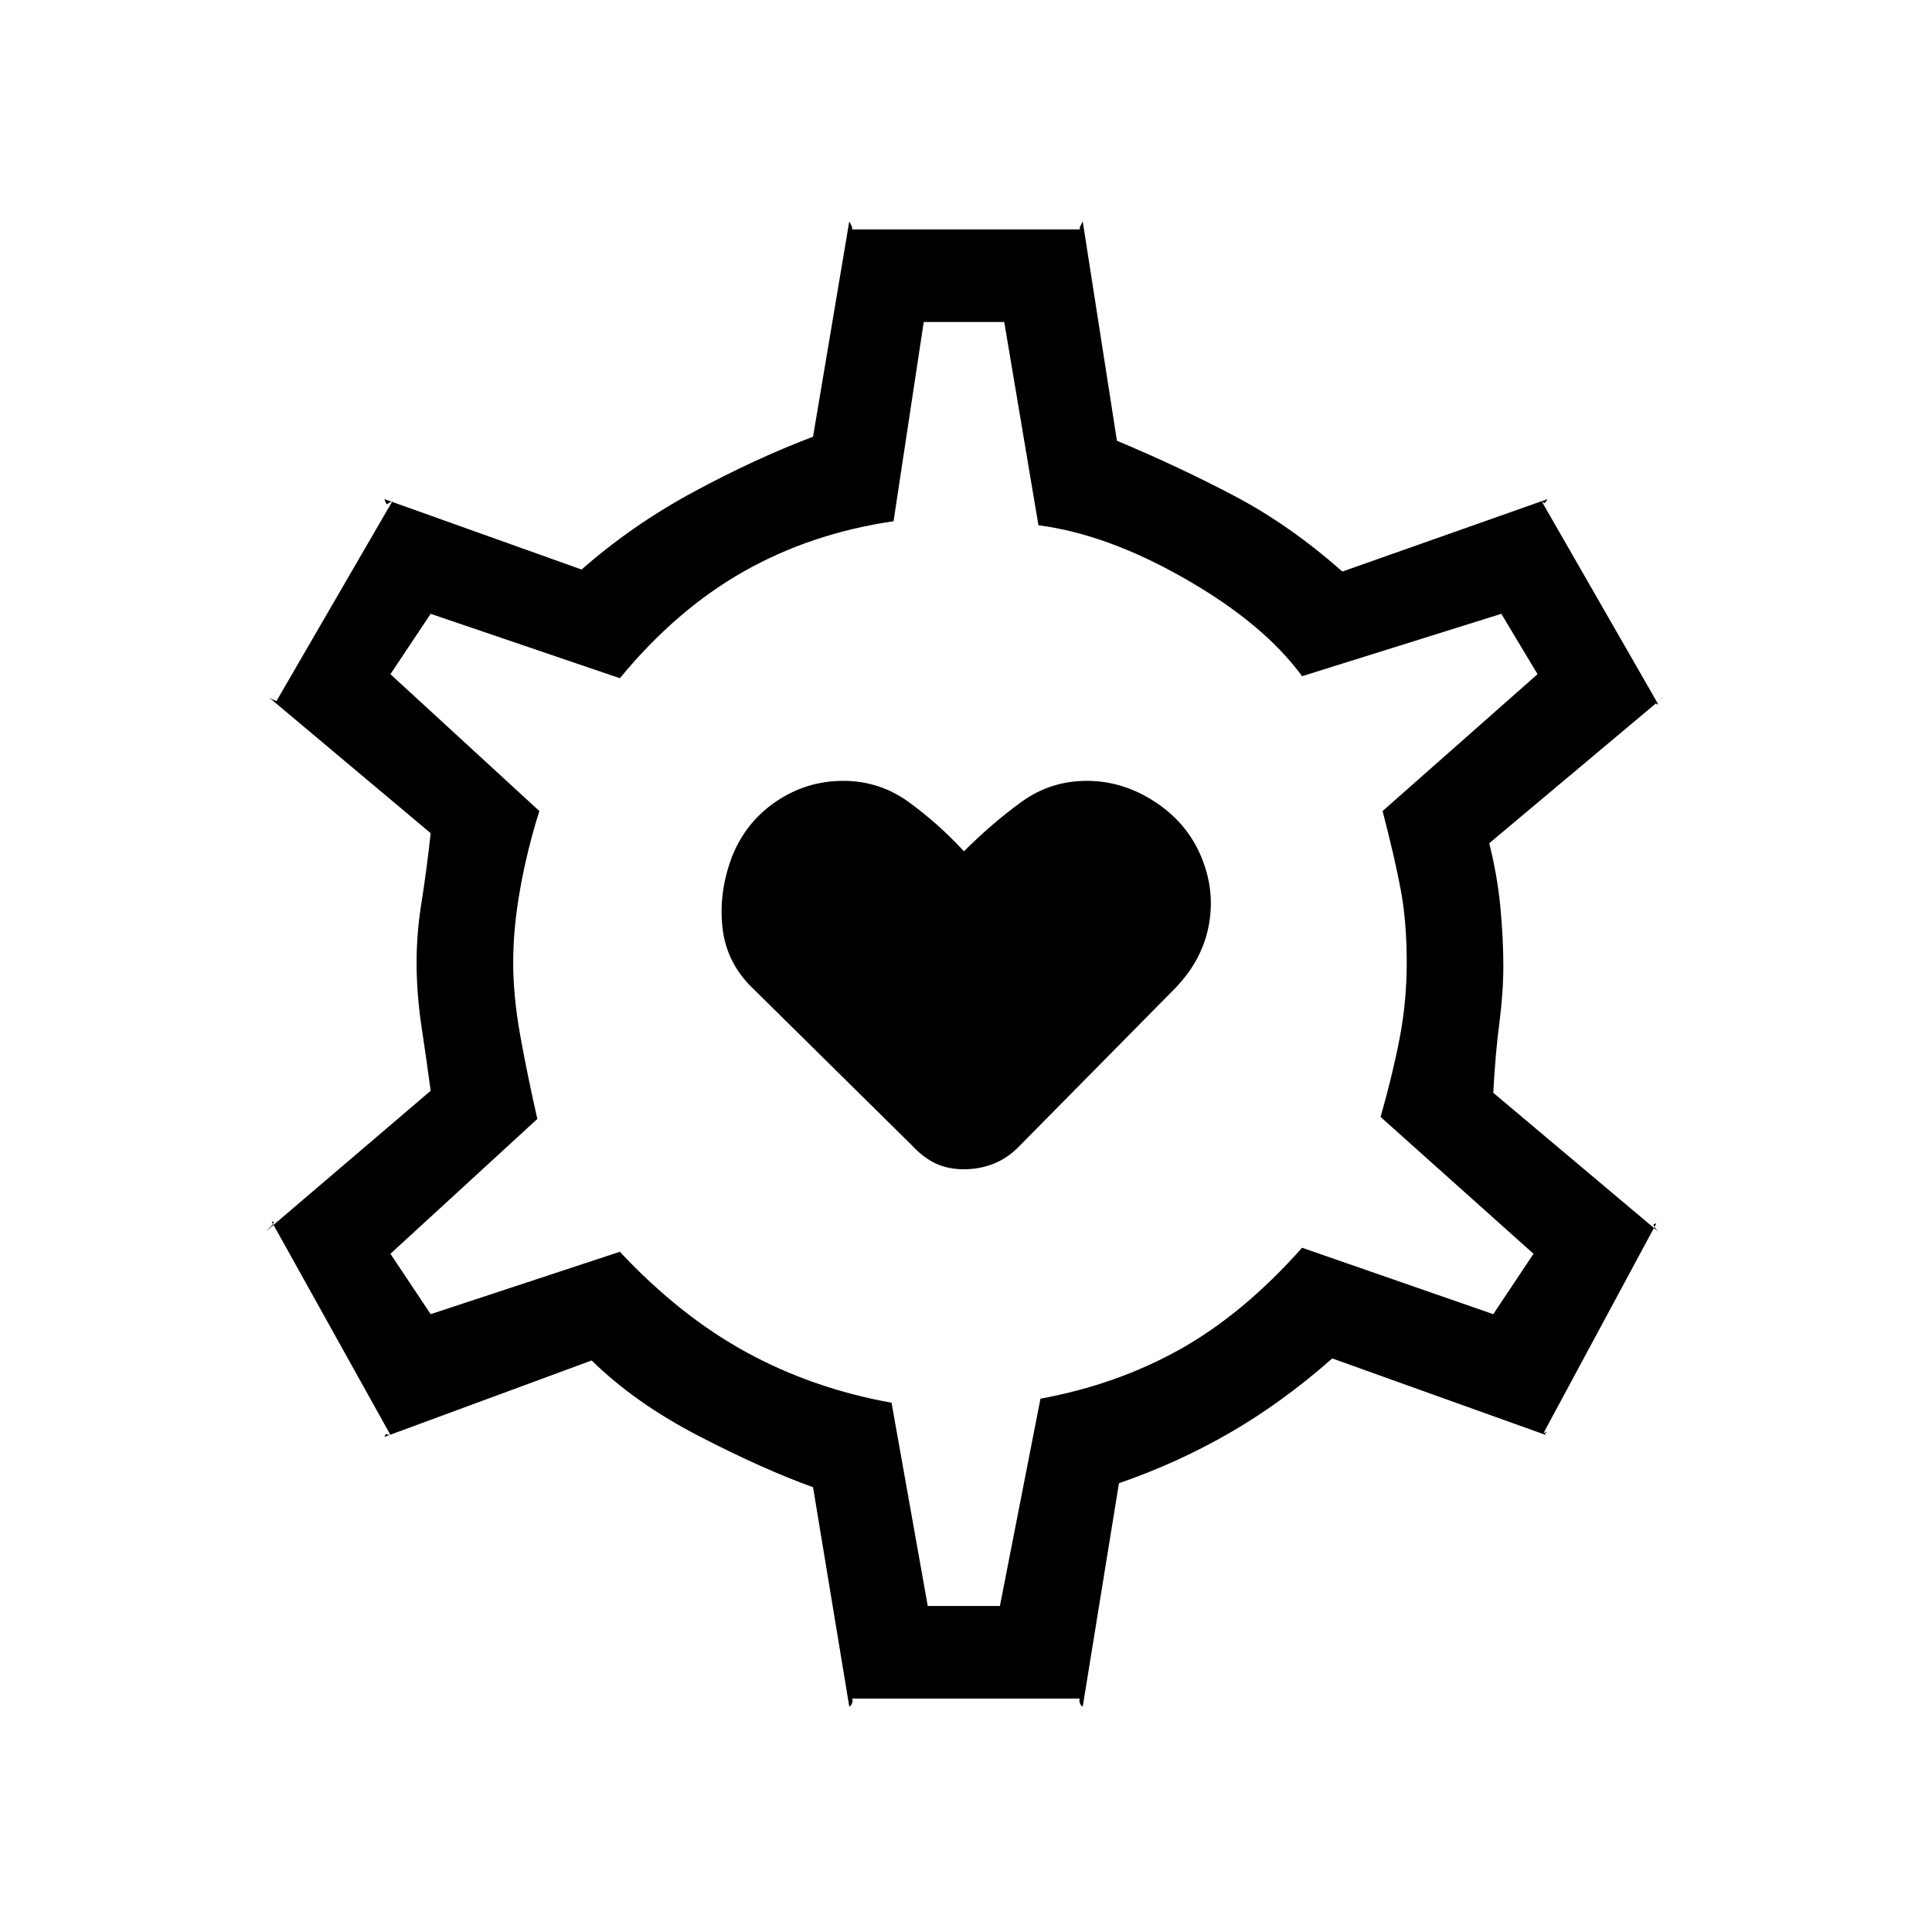 <svg xmlns="http://www.w3.org/2000/svg" height="20" viewBox="0 -960 960 960" width="20"><path d="M479-379q8 0 15.1-2.91T507-391l76-77q14-14 17.5-31.5T597-534q-7-17-23-27.5T540-572q-18 0-32.5 10.5T479-537q-13-14-27.5-24.5T419-572q-18 0-33 10t-22 27q-7 18-5 36t16 31l78 77q5.71 6.18 11.86 9.09Q471-379 479-379Zm-56 263q1 0 .55 1.79-.46 1.79-1.55 2.21l-18-109q-25-9-56.78-25.45Q315.44-262.91 294-284l-103 38q1-2 1-1.5t2 .5l-59-106q2 0 0 2l-3 3 82-70q-2-14.93-4.5-31.5T207-482q0-14.41 2.5-30t4.5-34l-81-68q1 1 3.5 2t.5 1l58-100q-2 1-2.5 1.5T191-712l98 35q25-22 55.5-38.5T404-743l18-107 1 2q1 2 0 2h114q-1 0 0-2l1-2 17 109q31 13 58.5 27.5T667-676l102-36q-1.28 2-1.56 2t-1.44-1l58 101q-2 0 0-1.5t3-2.5l-87 73q4 16 5.5 31.5T747-480q0 13-2 28.5t-3 34.5l82 69q-1-1-2-2.5t1-1.5l-56 104q2 0 1.17-.5-.84-.5-.17 1.5l-106-38q-25 22-51 37t-55 25l-18 111q-1.09-.42-1.55-2.21Q536-116 537-116H423Zm38-46h35.85L517-265q38-7 69.41-24.58Q617.83-307.17 647-340l95 33 20-30-76-68q6-21 9.5-39.23 3.5-18.23 3.5-37.5 0-20.27-3-36.27-3-16-9-39l77-68-18-30-99 31q-19-26-57.89-48.29-38.9-22.3-73.11-26.71l-17-101h-40l-15 99q-41 6-74.5 25T308-623l-94-32-20 30 74 68q-6 19-9.5 38.5t-3.5 36.92q0 16.58 3.5 36.08T267-404l-73 67 20 30 94-31q30 32 63 50t72 25l18 101Zm18-319Z"/></svg>